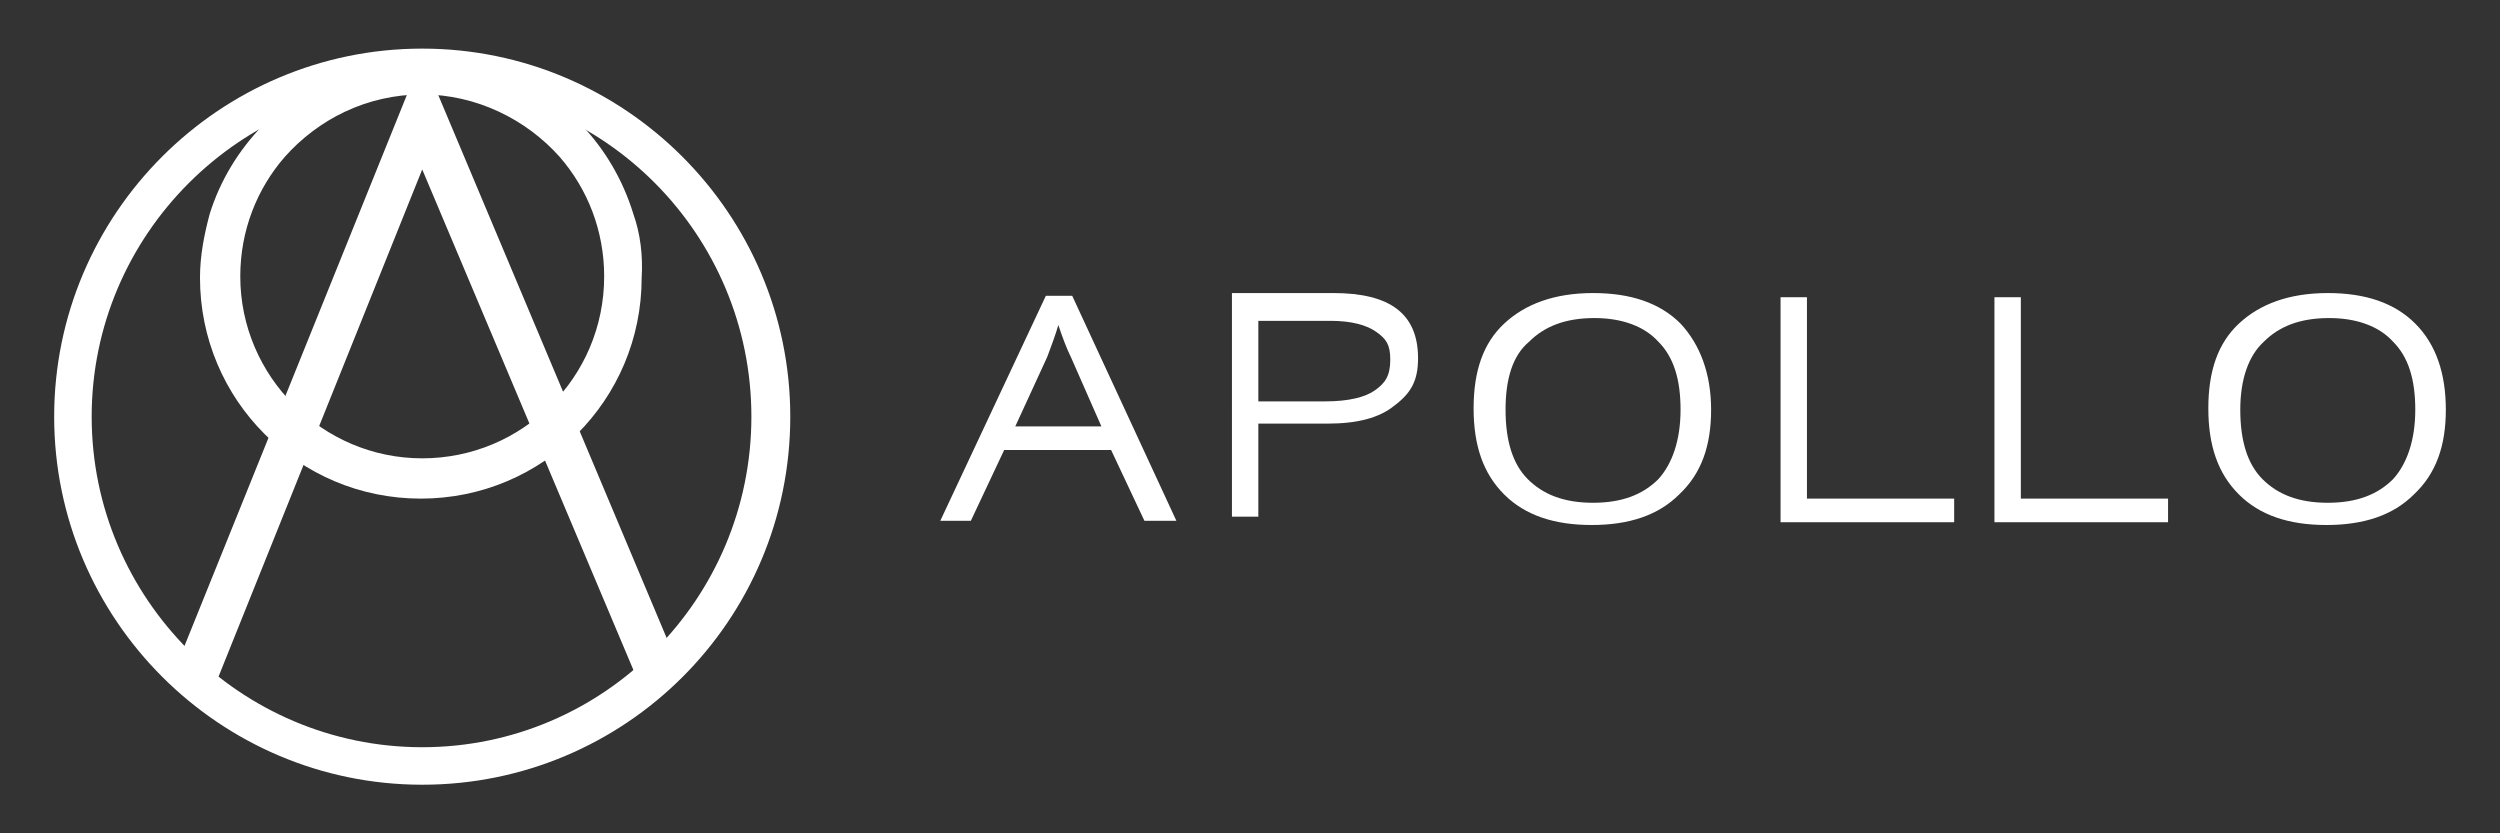 <?xml version="1.0" encoding="UTF-8"?> <svg xmlns="http://www.w3.org/2000/svg" xmlns:xlink="http://www.w3.org/1999/xlink" version="1.1" id="Layer_1" x="0px" y="0px" viewBox="0 0 180 60" style="enable-background:new 0 0 180 60;" xml:space="preserve"><rect x="0" y="0" width="180" height="60" fill="#333333" stroke="none"/> <style type="text/css"> .st0{fill:#FFFFFF;} .st1{fill:#EAEAEA;} </style> <g> <path class="st0" d="M82.4,37.5L80,32.4h-7.7l-2.4,5.1h-2.2l7.6-16.2h1.9l7.5,16.2H82.4z M79.3,30.7l-2.2-5 c-0.3-0.6-0.6-1.4-0.9-2.3c-0.2,0.7-0.5,1.5-0.8,2.3l-2.3,5H79.3z"></path> <path class="st0" d="M102.1,25.8c0,1.6-0.5,2.5-1.7,3.4c-1.1,0.9-2.7,1.3-4.8,1.3h-5v6.7h-1.9V21.1H96 C100.1,21.1,102.1,22.6,102.1,25.8z M90.6,28.9h4.8c1.7,0,2.9-0.3,3.6-0.8c0.7-0.5,1.1-1,1.1-2.2c0-1.1-0.3-1.5-1-2 c-0.7-0.5-1.8-0.8-3.3-0.8h-5.2L90.6,28.9L90.6,28.9z"></path> <path class="st0" d="M123.2,29.5c0,2.6-0.7,4.6-2.3,6.1c-1.5,1.5-3.6,2.2-6.3,2.2c-2.7,0-4.8-0.7-6.3-2.2c-1.5-1.5-2.2-3.5-2.2-6.2 s0.7-4.7,2.2-6.1s3.6-2.2,6.4-2.2c2.7,0,4.8,0.7,6.3,2.2C122.4,24.8,123.2,26.9,123.2,29.5z M108.4,29.5c0,2.2,0.5,3.9,1.6,5 c1.1,1.1,2.6,1.7,4.7,1.7c2.1,0,3.6-0.6,4.7-1.7c1-1.1,1.6-2.8,1.6-5c0-2.2-0.5-3.8-1.6-4.9c-1-1.1-2.6-1.7-4.6-1.7 c-2.1,0-3.6,0.6-4.7,1.7C108.9,25.6,108.4,27.3,108.4,29.5z"></path> <path class="st0" d="M176.1,29.5c0,2.6-0.7,4.6-2.3,6.1c-1.5,1.5-3.6,2.2-6.3,2.2c-2.7,0-4.8-0.7-6.3-2.2s-2.2-3.5-2.2-6.2 s0.7-4.7,2.2-6.1s3.6-2.2,6.4-2.2c2.7,0,4.8,0.7,6.3,2.2C175.4,24.8,176.1,26.9,176.1,29.5z M161.3,29.5c0,2.2,0.5,3.9,1.6,5 c1.1,1.1,2.6,1.7,4.7,1.7c2.1,0,3.6-0.6,4.7-1.7c1-1.1,1.6-2.8,1.6-5c0-2.2-0.5-3.8-1.6-4.9c-1-1.1-2.6-1.7-4.6-1.7 c-2.1,0-3.6,0.6-4.7,1.7C161.9,25.6,161.3,27.3,161.3,29.5z"></path> <path class="st0" d="M128.2,37.5V21.4h1.9v14.5h10.6v1.7H128.2z"></path> <path class="st0" d="M143.6,37.5V21.4h1.9v14.5h10.6v1.7H143.6z"></path> <g> <path class="st0" d="M45.6,15.4c-1.5-4.9-5.2-8.8-10-10.4c-1.6-0.6-3.4-0.9-5.2-0.9c-1.8,0-3.6,0.3-5.2,0.9 c-4.8,1.7-8.6,5.6-10.1,10.4c-0.4,1.5-0.7,3-0.7,4.6c0,8.8,7.1,15.9,15.9,15.9s15.9-7.1,15.9-15.9C46.3,18.4,46.1,16.8,45.6,15.4z M30.4,33c-7.2,0-13.1-5.9-13.1-13.1c0-3.3,1.2-6.3,3.2-8.6c2.4-2.7,5.9-4.5,9.9-4.5c3.9,0,7.5,1.8,9.9,4.5c2,2.3,3.2,5.3,3.2,8.6 C43.5,27.2,37.6,33,30.4,33z"></path> </g> <g> <polygon class="st0" points="15.5,49.3 12.6,48.2 30.4,4.1 48.7,47.6 45.8,48.7 30.4,12.2 "></polygon> </g> <g> <path class="st0" d="M30.4,56.5C15.8,56.5,3.9,44.6,3.9,30S15.8,3.5,30.4,3.5S56.9,15.4,56.9,30C56.9,44.7,45,56.5,30.4,56.5z M30.4,6.2C17.3,6.2,6.6,16.9,6.6,30s10.7,23.8,23.8,23.8S54.1,43.1,54.1,30S43.5,6.2,30.4,6.2z"></path> </g> </g> <g> <path class="st0" d="M270.2,4.1v51.2h-41.9c-14.2,0-25.6-11.4-25.6-25.6s11.4-25.6,25.6-25.6h0.1l0,0 C228.3,4.1,270.2,4.1,270.2,4.1z"></path> <g> <path class="st0" d="M351.7,55.8v-1c13.8,0,25.1-11.3,25.1-25.1S365.6,4.6,351.7,4.6v-1c14.4,0,26.1,11.7,26.1,26.1 S366.1,55.8,351.7,55.8z"></path> </g> <g> <path class="st0" d="M219.6,39.8V19.3h11.7c2,0,3.8,0.3,5.2,0.8c1.5,0.6,2.7,1.3,3.5,2.4c0.8,1,1.3,2.3,1.3,3.8s-0.4,2.7-1.3,3.7 c-0.9,1-2.1,1.8-3.6,2.3s-3.3,0.7-5.4,0.7h-6.9v-4.3h5.5c0.9,0,1.6-0.1,2.2-0.2c0.6-0.1,1.1-0.4,1.4-0.8c0.3-0.4,0.5-0.8,0.5-1.4 s-0.1-1-0.5-1.5c-0.3-0.4-0.8-0.7-1.4-0.8c-0.6-0.1-1.3-0.3-2.2-0.3h-2.6v16.1L219.6,39.8L219.6,39.8z M235.4,30.4l6.7,9.4h-8 l-6.6-9.4H235.4z"></path> <path class="st0" d="M250.7,24.4l2.9,4.8l3.1-4.8h7.2l-5.5,7.7l16.7,23.8h-7.2l-14.5-20.9l-3.3,4.9H243l5.8-7.7l-5.4-7.7 L250.7,24.4L250.7,24.4z"></path> </g> <g> <path class="st0" d="M291.6,27.9l-3.1,0.4c-0.1-0.3-0.1-0.6-0.3-0.9s-0.4-0.5-0.7-0.7c-0.3-0.1-0.7-0.2-1.3-0.2 c-0.7,0-1.4,0.1-1.9,0.5c-0.5,0.3-0.9,0.7-1,1.3c-0.1,0.4,0,0.7,0.3,1c0.2,0.2,0.7,0.4,1.4,0.6l2.4,0.5c1.3,0.3,2.2,0.7,2.8,1.4 c0.6,0.7,0.7,1.5,0.6,2.6c-0.1,0.9-0.5,1.6-1.2,2.3c-0.6,0.7-1.4,1.2-2.4,1.5s-2.1,0.6-3.2,0.6c-1.8,0-3.2-0.4-4.1-1.1 s-1.4-1.8-1.4-3.1l3.3-0.3c0.1,0.7,0.3,1.1,0.7,1.5c0.4,0.3,1,0.5,1.7,0.5c0.8,0,1.5-0.1,2.1-0.5s0.9-0.8,1-1.3 c0.1-0.4,0-0.7-0.3-1c-0.2-0.2-0.7-0.4-1.3-0.6l-2.4-0.5c-1.3-0.3-2.3-0.8-2.8-1.5c-0.6-0.7-0.7-1.5-0.6-2.7 c0.1-0.9,0.5-1.6,1.1-2.2c0.6-0.7,1.3-1.1,2.2-1.5s1.9-0.5,3-0.5c1.7,0,3,0.4,3.8,1C291.1,25.7,291.5,26.7,291.6,27.9z"></path> <path class="st0" d="M299.2,38.6c-1.4,0-2.6-0.3-3.5-1c-1-0.6-1.6-1.5-2-2.6s-0.4-2.4-0.2-3.9c0.2-1.5,0.7-2.7,1.5-3.8 c0.7-1.1,1.6-1.9,2.7-2.6c1.1-0.6,2.4-0.9,3.8-0.9c1.4,0,2.6,0.3,3.5,1c1,0.6,1.5,1.5,2,2.7c0.4,1.2,0.4,2.4,0.2,3.9 c-0.2,1.5-0.7,2.7-1.5,3.8c-0.7,1.1-1.6,1.9-2.8,2.5C301.9,38.3,300.6,38.6,299.2,38.6z M299.5,36c0.8,0,1.5-0.2,2.1-0.7 c0.6-0.4,1.1-1,1.5-1.7c0.4-0.7,0.7-1.5,0.8-2.4c0.1-0.9,0.1-1.6,0-2.4c-0.1-0.7-0.4-1.3-0.8-1.7c-0.4-0.4-1-0.6-1.8-0.6 c-0.8,0-1.5,0.2-2.1,0.7c-0.6,0.4-1.1,1-1.5,1.7c-0.4,0.7-0.7,1.5-0.8,2.4c-0.1,0.9-0.1,1.6,0,2.3c0.1,0.7,0.4,1.3,0.8,1.6 C298.2,35.8,298.8,36,299.5,36z"></path> <path class="st0" d="M319,32.4l1.4-8.3h3.4l-2.4,14.3h-3.2l0.4-2.5h-0.1c-0.4,0.8-1.1,1.5-1.9,2c-0.8,0.5-1.8,0.7-2.9,0.7 c-1,0-1.7-0.2-2.4-0.7c-0.7-0.4-1.1-1-1.4-1.8c-0.3-0.8-0.3-1.8-0.1-2.9l1.5-9.1h3.4l-1.4,8.6c-0.1,0.9,0,1.6,0.4,2.1 c0.4,0.5,1,0.8,1.8,0.8c0.5,0,1-0.1,1.5-0.4c0.5-0.2,1-0.6,1.3-1.1C318.6,33.7,318.8,33.1,319,32.4z"></path> <path class="st0" d="M324.8,38.4l2.4-14.3h3.2l-0.4,2.4h0.1c0.4-0.8,1-1.5,1.6-1.9c0.7-0.4,1.5-0.7,2.3-0.7c0.2,0,0.4,0,0.6,0 s0.4,0.1,0.6,0.1l-0.5,3.1c-0.1-0.1-0.4-0.1-0.7-0.1c-0.3-0.1-0.6-0.1-0.9-0.1c-0.6,0-1.2,0.1-1.7,0.4c-0.5,0.3-1,0.7-1.3,1.1 c-0.4,0.4-0.6,1-0.7,1.6l-1.4,8.4L324.8,38.4L324.8,38.4z"></path> <path class="st0" d="M340.8,38.6c-1.4,0-2.6-0.3-3.5-1c-0.9-0.6-1.5-1.5-1.9-2.6s-0.4-2.4-0.1-3.8c0.2-1.5,0.7-2.7,1.5-3.8 c0.7-1.1,1.7-2,2.8-2.6s2.4-1,3.8-1c1.2,0,2.1,0.2,2.9,0.7c0.8,0.4,1.5,1,1.8,1.8s0.6,1.7,0.4,2.7h-3.2c0-0.7-0.2-1.3-0.7-1.7 c-0.4-0.4-1-0.7-1.8-0.7c-0.7,0-1.3,0.1-1.9,0.6c-0.6,0.4-1.1,0.9-1.5,1.5s-0.7,1.5-0.8,2.5c-0.1,1-0.1,1.8,0,2.5 c0.1,0.7,0.5,1.3,1,1.6c0.4,0.4,1,0.6,1.8,0.6c0.5,0,1-0.1,1.4-0.3c0.4-0.2,0.8-0.4,1.1-0.8s0.6-0.8,0.7-1.3h3.2 c-0.3,1-0.7,1.9-1.3,2.7c-0.7,0.8-1.5,1.4-2.4,1.8C343.1,38.4,342,38.6,340.8,38.6z"></path> <path class="st0" d="M356,38.6c-1.4,0-2.6-0.3-3.5-0.9c-1-0.6-1.6-1.5-2-2.6s-0.4-2.4-0.2-3.9c0.2-1.5,0.7-2.7,1.5-3.9 c0.7-1.1,1.7-2,2.8-2.6s2.4-1,3.7-1c0.9,0,1.7,0.1,2.4,0.4c0.7,0.3,1.3,0.7,1.8,1.3s0.9,1.3,1,2.2c0.2,0.9,0.1,2,0,3.2l-0.1,1 h-11.7l0.4-2.3h8.5c0.1-0.7,0.1-1.3-0.1-1.7c-0.1-0.5-0.5-0.9-1-1.2c-0.4-0.3-1-0.4-1.6-0.4c-0.7,0-1.3,0.1-1.8,0.5 c-0.6,0.4-1,0.8-1.5,1.3c-0.4,0.5-0.7,1.1-0.7,1.7l-0.4,2.1c-0.1,0.9-0.1,1.6,0.1,2.2c0.2,0.6,0.5,1,1,1.3 c0.5,0.3,1.1,0.4,1.8,0.4c0.5,0,1-0.1,1.4-0.2c0.4-0.1,0.8-0.4,1.1-0.6c0.4-0.3,0.6-0.6,0.8-1l3.1,0.4c-0.4,0.8-0.8,1.5-1.5,2.1 c-0.7,0.6-1.5,1.1-2.4,1.4C358.1,38.5,357.1,38.6,356,38.6z"></path> </g> </g> <g> <path class="st0" d="M542,35.4c0-3.6,0-7.2,0-10.8c1.1,0,2.2,0,3.3,0s2.2,0,3.3,0c2.4,0,3.7,2,2.8,4.2c0,0.1-0.1,0.2-0.1,0.3 c1,0.8,1.6,1.8,1.5,3.1c-0.1,1.6-1.4,3.1-3.1,3.2C547.2,35.4,544.7,35.4,542,35.4z M544,33.4c1.8,0,3.4,0,5.1,0 c1.1,0,1.7-0.6,1.7-1.5c0-0.9-0.6-1.5-1.7-1.5c-1.3,0-2.6,0-3.9,0c-0.4,0-0.8,0-1.2,0C544,31.5,544,32.4,544,33.4z M544,28.5 c1.6,0,3.2,0,4.8,0c0.6,0,1-0.5,1-1c0-0.5-0.4-0.9-1.1-0.9c-0.5,0-1.1,0-1.6,0c-1.1,0-2.1,0-3.2,0C544,27.2,544,27.8,544,28.5z"></path> <path class="st0" d="M528.1,24.7c0,0.6,0,1.2,0,1.9c-0.3,0-0.5,0-0.7,0c-2.2,0-4.4,0.1-6.6,0c-1.5-0.1-1.7,0.7-1.5,1.9 c2.3,0,4.5,0,6.8,0c0,0.7,0,1.3,0,1.9c-2.3,0-4.6,0-6.9,0c0,0.8-0.1,1.5,0,2.2c0.1,0.6,0.5,0.8,1.1,0.8c2.3,0,4.6,0,6.9,0 c0.2,0,0.5,0,0.8,0c0,0.7,0,1.3,0,2c-0.4,0-0.8,0-1.2,0c-2.1,0-4.3,0-6.4,0c-2.1,0-3.2-1.2-3.2-3.2c0-1.6,0-3.1,0-4.7 c0-1.6,1.2-2.9,2.8-2.9c2.5,0,5.1,0,7.6,0C527.8,24.6,527.9,24.6,528.1,24.7z"></path> <path class="st0" d="M529.7,35.4c0-3.6,0-7.1,0-10.8c0.5,0,1.1,0,1.6,0c1.4,0,2.8,0,4.2,0c2.7,0.1,4.9,2.5,4.9,5.3 c0.1,2.8-2.1,5.3-4.8,5.5C533.7,35.5,531.7,35.4,529.7,35.4z M531.6,33.5c1.2,0,2.3,0,3.4,0c1.9,0,3.4-1.5,3.4-3.4 c0-1.9-1.5-3.4-3.4-3.5c-1,0-2,0-3,0c-0.2,0-0.3,0.1-0.4,0.1C531.6,28.9,531.6,31.1,531.6,33.5z"></path> <path class="st0" d="M414,29.3c0-1.4,0-2.6,0-3.8c0-0.2,0.2-0.5,0.4-0.6c1.9-1.5,3.7-3.1,5.6-4.6c0.7-0.5,1.4-0.6,2.2-0.3 c0.7,0.3,1.2,0.9,1.2,1.7c0.1,2.5,0,5,0,7.6c-1.2,0-2.3,0-3.5,0c0-0.5,0-1,0-1.5c0-0.6,0.1-1.2,0-1.7c0-0.3-0.2-0.6-0.4-0.7 s-0.6,0-0.8,0.2c-1.4,1.1-2.8,2.3-4.2,3.4C414.4,29,414.3,29.1,414,29.3z"></path> <path class="st0" d="M412.8,29.4c-1.5-1.2-2.8-2.3-4.2-3.4c-0.2-0.2-0.4-0.4-0.6-0.5c-0.2-0.1-0.6-0.2-0.8-0.1 c-0.2,0.1-0.4,0.5-0.4,0.7c-0.1,0.9,0,1.9,0,2.9c0,0.1,0,0.2,0,0.4c-1.2,0-2.3,0-3.5,0c0-0.2,0-0.4,0-0.6c0-2.2,0-4.4,0-6.6 c0-0.9,0.4-1.7,1.2-2.1c0.9-0.4,1.7-0.3,2.4,0.4c1.8,1.4,3.5,2.9,5.3,4.3c0.4,0.3,0.6,0.7,0.6,1.3 C412.7,27.1,412.8,28.1,412.8,29.4z"></path> <path class="st0" d="M452.7,24.6c0.6,0,1.3,0,1.9,0c0,1.3,0,2.5,0,3.8c2.3,0,4.6,0,6.9,0c0-1.3,0-2.5,0-3.8c0.7,0,1.3,0,1.9,0 c0,3.6,0,7.1,0,10.7c-0.6,0-1.2,0-1.9,0c0-1.6,0-3.2,0-4.8c-2.3,0-4.6,0-6.9,0c0,1.6,0,3.2,0,4.8c-0.7,0-1.3,0-1.9,0 C452.7,31.8,452.7,28.2,452.7,24.6z"></path> <path class="st0" d="M403.2,30.7c1.2,0,2.3,0,3.5,0c0,1,0,2,0,2.9c0,0.4,0,0.9,0.4,1c0.3,0.1,0.7-0.1,1-0.3c1.5-1.2,3-2.4,4.6-3.7 c0,0.9-0.1,1.7,0,2.4c0.2,1.3-0.3,2.1-1.4,2.8c-1.6,1.1-3.1,2.4-4.6,3.7c-0.7,0.6-1.6,0.8-2.4,0.4c-0.9-0.4-1.2-1.2-1.2-2.1 c0-2.2,0-4.3,0-6.5C403.2,31.1,403.2,30.9,403.2,30.7z"></path> <path class="st0" d="M434.1,28.7c1.8-1.4,3.6-2.7,5.4-4.1c0,3.7,0,7.2,0,10.8c-0.6,0-1.3,0-1.9,0c0-2.2,0-4.4,0-6.8 c-1.2,0.9-2.3,1.8-3.5,2.6c-1.1-0.8-2.2-1.7-3.4-2.6c0,2.3,0,4.5,0,6.8c-0.7,0-1.3,0-2,0c0-3.6,0-7.1,0-10.8 C430.6,26,432.3,27.3,434.1,28.7z"></path> <path class="st0" d="M476.3,35.4c0-3.6,0-7.2,0-10.7c0.6,0,1.2,0,1.9,0c0,2.2,0,4.4,0,6.8c1.2-0.9,2.3-1.8,3.5-2.6 c1.1,0.8,2.2,1.7,3.4,2.6c0-2.3,0-4.5,0-6.7c0.7,0,1.3,0,2,0c0,3.6,0,7.1,0,10.7c-1.8-1.4-3.6-2.7-5.4-4.1 C480,32.6,478.2,34,476.3,35.4z"></path> <path class="st0" d="M504.9,24.6c1.8,1.4,3.6,2.7,5.4,4.1c1.8-1.4,3.5-2.7,5.4-4.1c0,3.6,0,7.2,0,10.8c-0.6,0-1.2,0-1.9,0 c0-2.2,0-4.4,0-6.8c-1.2,0.9-2.3,1.8-3.5,2.6c-1.1-0.8-2.2-1.7-3.4-2.6c0,2.3,0,4.5,0,6.8c-0.7,0-1.3,0-2,0 C504.9,31.8,504.9,28.3,504.9,24.6z"></path> <path class="st0" d="M414,30.6c1.4,1.1,2.6,2.1,3.9,3.2c0.3,0.2,0.5,0.5,0.8,0.7c0.6,0.5,1.2,0.2,1.3-0.6c0.1-0.9,0-1.8,0-2.7 c0-0.2,0-0.3,0.1-0.5c1.1,0,2.3,0,3.4,0c0,0.4,0,0.8,0,1.2c0,2,0,3.9,0,5.9c0,0.9-0.3,1.7-1.2,2.1c-0.9,0.4-1.7,0.3-2.4-0.3 c-1.8-1.5-3.6-2.9-5.5-4.4c-0.2-0.2-0.4-0.4-0.4-0.6C414,33.3,414,32,414,30.6z"></path> <path class="st0" d="M489,24.6c0.6,0,1.3,0,1.9,0c0,1.8,0,3.5,0,5.4c1.2-1.1,2.2-2,3.3-2.9c0.8-0.7,1.5-1.4,2.3-2.1 c0.3-0.2,0.7-0.4,1-0.4c0.7-0.1,1.4,0,2.3,0c-1.6,1.5-3.2,2.9-4.7,4.3c1.5,2.1,3.1,4.2,4.7,6.5c-0.8,0-1.6,0-2.3,0 c-0.2,0-0.4-0.2-0.5-0.4c-1.1-1.5-2.2-3.1-3.4-4.7c-0.9,0.8-1.8,1.6-2.6,2.4c-0.1,0.1-0.1,0.4-0.1,0.6c0,0.7,0,1.4,0,2.1 c-0.7,0-1.3,0-1.9,0C489,31.8,489,28.2,489,24.6z"></path> <path class="st0" d="M446,35.4c-3.1-0.1-5.4-2.5-5.4-5.6c0.1-3,2.5-5.3,5.6-5.2c2.9,0.1,5.3,2.5,5.3,5.5 C451.5,33.1,449,35.5,446,35.4z M446.1,26.6c-1.9,0-3.5,1.5-3.5,3.4c0,1.9,1.5,3.4,3.4,3.4c1.9,0,3.5-1.5,3.5-3.5 C449.5,28.1,448,26.6,446.1,26.6z"></path> <path class="st0" d="M554,24.6c0.7,0,1.3,0,2,0c0,0.7,0,1.5,0,2.2c0,1.1,0,2.2,0,3.2c0,1.9,1.6,3.4,3.5,3.4c1.9,0,3.4-1.5,3.4-3.4 c0-1.8,0-3.5,0-5.4c0.7,0,1.3,0,1.9,0c0,2.1,0,4.2,0,6.3c0,0.1-0.1,0.2-0.1,0.3c-0.6,2.7-3.1,4.5-5.9,4.2c-2.6-0.3-4.7-2.5-4.8-5.2 C554,28.3,554,26.5,554,24.6z"></path> <path class="st0" d="M470,24.6c1.9,3.6,3.7,7.2,5.5,10.8c-0.7,0-1.4,0.1-2,0c-0.2,0-0.4-0.3-0.5-0.5c-0.3-0.7-0.7-0.9-1.5-0.9 c-1.2,0.1-2.5,0-3.7,0c-0.4,0-0.6,0.1-0.7,0.5c-0.2,0.9-0.8,1.1-1.7,1c-0.3-0.1-0.6,0-1.1,0C466.3,31.8,468.1,28.2,470,24.6z M470,28.9c-0.5,1.1-1.1,2.1-1.6,3.1c1.1,0,2.1,0,3.2,0C471,30.9,470.5,30,470,28.9z"></path> <path class="st0" d="M571.4,28.4c0.9-1.1,1.7-2.2,2.5-3.2c0.3-0.5,0.7-0.7,1.3-0.6c0.5,0.1,1,0,1.7,0c-0.6,0.8-1.1,1.4-1.6,2 c-0.7,0.9-1.3,1.8-2.1,2.6c-0.7,0.7-0.9,1.5-0.8,2.5c0.1,1.2,0,2.4,0,3.6c-0.7,0-1.3,0-2,0c0-0.7-0.1-1.5,0-2.2 c0.3-2-0.3-3.6-1.7-5c-1-1.1-1.8-2.3-2.8-3.6c0.9,0,1.6,0,2.3,0c0.2,0,0.4,0.3,0.5,0.4C569.6,26.1,570.5,27.2,571.4,28.4z"></path> </g> <g> <g> <path class="st0" d="M23.9,137.5c-0.3,0.1-0.7,0.3-1.3,0.3c-1.5,0-2.5-0.9-2.5-2.6c0-1.6,1.1-2.7,2.7-2.7c0.6,0,1,0.1,1.2,0.2 l-0.1,0.5c-0.3-0.1-0.6-0.2-1-0.2c-1.2,0-2,0.8-2,2.1c0,1.3,0.7,2.1,2,2.1c0.4,0,0.8-0.1,1.1-0.2L23.9,137.5z"></path> <path class="st0" d="M28,136.1l-0.5,1.6h-0.7l1.8-5.1h0.7l1.8,5.1h-0.7l-0.6-1.6H28z M29.7,135.6l-0.5-1.5 c-0.1-0.3-0.2-0.6-0.3-0.9l0,0c-0.1,0.3-0.1,0.6-0.3,0.9l-0.5,1.5L29.7,135.6L29.7,135.6z"></path> <path class="st0" d="M34.3,132.7c0.3-0.1,0.8-0.1,1.3-0.1c0.7,0,1.2,0.1,1.5,0.4c0.3,0.2,0.4,0.6,0.4,1c0,0.7-0.4,1.1-1,1.3v0 c0.4,0.1,0.6,0.5,0.7,1c0.1,0.7,0.3,1.2,0.4,1.4h-0.7c-0.1-0.1-0.2-0.6-0.3-1.2c-0.1-0.7-0.4-1-1-1h-0.7v2.2h-0.7V132.7z M34.9,135h0.7c0.7,0,1.2-0.4,1.2-1c0-0.7-0.5-0.9-1.2-1c-0.3,0-0.6,0-0.6,0.1V135z"></path> <path class="st0" d="M40.8,132.7c0.4-0.1,0.9-0.1,1.4-0.1c0.9,0,1.6,0.2,2.1,0.6c0.4,0.4,0.7,1,0.7,1.8s-0.3,1.5-0.7,2 c-0.5,0.5-1.3,0.7-2.3,0.7c-0.5,0-0.9,0-1.2-0.1C40.8,137.7,40.8,132.7,40.8,132.7z M41.4,137.2c0.1,0,0.4,0,0.7,0 c1.4,0,2.2-0.8,2.2-2.2c0-1.2-0.7-2-2.1-2c-0.3,0-0.6,0-0.8,0.1L41.4,137.2L41.4,137.2z"></path> <path class="st0" d="M48.9,132.6v5.1h-0.7v-5.1H48.9z"></path> <path class="st0" d="M56.8,135.1c0,1.8-1.1,2.7-2.4,2.7c-1.3,0-2.3-1-2.3-2.6c0-1.6,1-2.7,2.4-2.7C56,132.5,56.8,133.6,56.8,135.1 z M52.9,135.2c0,1.1,0.6,2.1,1.6,2.1s1.6-1,1.6-2.1c0-1-0.5-2.1-1.6-2.1S52.9,134.1,52.9,135.2z"></path> <path class="st0" d="M60.1,132.6h0.7v4.5H63v0.6h-2.8L60.1,132.6L60.1,132.6z"></path> <path class="st0" d="M70.2,135.1c0,1.8-1.1,2.7-2.4,2.7c-1.3,0-2.3-1-2.3-2.6c0-1.6,1-2.7,2.4-2.7 C69.3,132.5,70.2,133.6,70.2,135.1z M66.2,135.2c0,1.1,0.6,2.1,1.6,2.1c1,0,1.6-1,1.6-2.1c0-1-0.5-2.1-1.6-2.1 C66.8,133.1,66.2,134.1,66.2,135.2z"></path> <path class="st0" d="M77.4,137.5c-0.3,0.1-0.9,0.3-1.6,0.3c-0.8,0-1.4-0.2-1.9-0.7c-0.4-0.4-0.7-1.1-0.7-1.9c0-1.5,1-2.6,2.8-2.6 c0.6,0,1,0.1,1.3,0.2l-0.1,0.5c-0.3-0.1-0.6-0.2-1.1-0.2c-1.2,0-2.1,0.8-2.1,2.1c0,1.3,0.8,2.1,2,2.1c0.4,0,0.7-0.1,0.9-0.1v-1.5 h-1V135h1.7L77.4,137.5L77.4,137.5z"></path> <path class="st0" d="M81.9,137.7v-2.2l-1.6-2.9h0.7l0.7,1.4c0.2,0.4,0.3,0.7,0.5,1l0,0c0.1-0.3,0.3-0.7,0.5-1l0.7-1.4h0.7 l-1.7,2.9v2.2H81.9z"></path> <path class="st0" d="M94.9,137.5c-0.3,0.1-0.7,0.3-1.3,0.3c-1.5,0-2.5-0.9-2.5-2.6c0-1.6,1.1-2.7,2.7-2.7c0.6,0,1,0.1,1.2,0.2 l-0.1,0.5c-0.3-0.1-0.6-0.2-1-0.2c-1.2,0-2,0.8-2,2.1c0,1.3,0.7,2.1,2,2.1c0.4,0,0.8-0.1,1.1-0.2L94.9,137.5z"></path> <path class="st0" d="M100.8,135.3h-2v1.8h2.2v0.6h-2.9v-5.1h2.8v0.6h-2.1v1.6h2L100.8,135.3L100.8,135.3z"></path> <path class="st0" d="M104.3,137.7v-5.1h0.7l1.6,2.6c0.4,0.6,0.7,1.2,0.9,1.7l0,0c-0.1-0.7-0.1-1.3-0.1-2.1v-2.1h0.6v5.1h-0.7 l-1.6-2.6c-0.4-0.6-0.7-1.2-1-1.7h0c0,0.6,0,1.3,0,2.1v2.2L104.3,137.7L104.3,137.7z"></path> <path class="st0" d="M112.7,133.2h-1.6v-0.6h3.8v0.6h-1.6v4.5h-0.7L112.7,133.2L112.7,133.2z"></path> <path class="st0" d="M120.6,135.3h-2v1.8h2.2v0.6h-2.9v-5.1h2.8v0.6h-2.1v1.6h2L120.6,135.3L120.6,135.3z"></path> <path class="st0" d="M124.1,132.7c0.3-0.1,0.8-0.1,1.3-0.1c0.7,0,1.2,0.1,1.5,0.4c0.3,0.2,0.4,0.6,0.4,1c0,0.7-0.4,1.1-1,1.3v0 c0.4,0.1,0.6,0.5,0.7,1c0.1,0.7,0.3,1.2,0.4,1.4h-0.7c-0.1-0.1-0.2-0.6-0.3-1.2c-0.1-0.7-0.4-1-1-1h-0.7v2.2h-0.7V132.7z M124.8,135h0.7c0.7,0,1.2-0.4,1.2-1c0-0.7-0.5-0.9-1.2-1c-0.3,0-0.6,0-0.6,0.1L124.8,135L124.8,135z"></path> <path class="st0" d="M130.5,136.9c0.3,0.2,0.7,0.3,1.2,0.3c0.7,0,1.1-0.4,1.1-0.9c0-0.5-0.3-0.7-1-1c-0.8-0.3-1.3-0.7-1.3-1.5 c0-0.8,0.7-1.4,1.6-1.4c0.5,0,0.9,0.1,1.1,0.3l-0.2,0.5c-0.1-0.1-0.5-0.3-1-0.3c-0.7,0-1,0.4-1,0.8c0,0.5,0.3,0.7,1,1 c0.9,0.3,1.3,0.7,1.3,1.5c0,0.8-0.6,1.5-1.8,1.5c-0.5,0-1-0.1-1.3-0.3L130.5,136.9z"></path> <path class="st0" d="M141.5,132.6v5.1h-0.7v-5.1H141.5z"></path> <path class="st0" d="M145,137.7v-5.1h0.7l1.6,2.6c0.4,0.6,0.7,1.2,0.9,1.7l0,0c-0.1-0.7-0.1-1.3-0.1-2.1v-2.1h0.6v5.1h-0.7 l-1.6-2.6c-0.4-0.6-0.7-1.2-1-1.7h0c0,0.6,0,1.3,0,2.1v2.2L145,137.7L145,137.7z"></path> <path class="st0" d="M156,137.5c-0.3,0.1-0.7,0.3-1.3,0.3c-1.5,0-2.5-0.9-2.5-2.6c0-1.6,1.1-2.7,2.7-2.7c0.6,0,1,0.1,1.2,0.2 l-0.1,0.5c-0.3-0.1-0.6-0.2-1-0.2c-1.2,0-2,0.8-2,2.1c0,1.3,0.7,2.1,2,2.1c0.4,0,0.8-0.1,1.1-0.2L156,137.5z"></path> <path class="st0" d="M159,137.3c0-0.3,0.2-0.5,0.4-0.5c0.3,0,0.4,0.2,0.4,0.5c0,0.3-0.2,0.5-0.4,0.5 C159.2,137.8,159,137.6,159,137.3z"></path> </g> <g> <polygon class="st0" points="63.6,128.2 49.2,128.2 38.6,110.5 34,116.1 34,128.2 20.4,128.2 20.4,82.2 34,82.2 34,101.1 48.1,82.4 63.4,82.4 47.8,102.3 "></polygon> <polygon class="st0" points="159.6,82.5 159.6,128.2 147,128.2 147,110.5 130.8,110.5 130.8,128.2 118.2,128.2 118.2,82.5 130.8,82.5 130.8,99.4 147,99.4 147,82.5 "></polygon> <polygon class="st0" points="112.3,82.8 112.3,128.2 99.8,128.2 99.8,106.8 89.2,115.5 78.6,106.9 78.6,128.2 66.1,128.2 66.1,82.6 89.3,100.7 "></polygon> </g> </g> <g id="Layer_2_00000114035131433610371970000011608648442928006801_"> <g id="Layer_1-2"> <polygon class="st0" points="318.5,109.2 310.4,109.2 310.4,102.2 308.2,102.2 308.2,118.2 310.4,118.2 310.4,111.3 318.5,111.3 318.5,118.2 320.7,118.2 320.7,102.2 318.5,102.2 "></polygon> <path class="st0" d="M329.1,105c-4,0-6.5,2.7-6.5,6.7v0.3c0,4,2.2,6.5,6.4,6.5c3.2,0,5.4-1.5,6.1-4.2h-2.4 c-0.5,1.5-1.8,2.3-3.7,2.3c-2.7,0-4.2-1.6-4.4-4.2h10.5v-1C335.3,108,333.4,105,329.1,105z M324.8,110.8c0.3-2.5,1.9-4,4.3-4 s3.8,1.6,4,4H324.8z"></path> <path class="st0" d="M343.4,105c-3.6,0-5.8,2-6,4.8h2.2c0.1-1.8,1.4-3.1,3.9-3.1c2.3,0,3.3,1,3.3,2.3c0,1.2-1.3,1.4-3.5,1.7 c-2.6,0.4-3.7,0.6-4.7,1.3c-1.1,0.7-1.7,1.8-1.7,3.1c0,2.1,1.4,3.4,4.2,3.4c2.9,0,4.8-1.6,5.7-3.5l0.2,3.2h1.8l0-8.8 C348.9,106.8,347.2,105,343.4,105z M346.9,112.1c0,2.2-2.1,4.7-5,4.7c-1.7,0-2.5-0.8-2.5-2c0-0.7,0.3-1.3,0.9-1.7 c0.7-0.5,1.6-0.7,3.5-1c1.4-0.2,2.5-0.5,3.1-1V112.1z"></path> <polygon class="st0" points="351.7,109.8 351.7,118.2 353.9,118.2 353.9,109.7 353.9,101.5 351.7,101.5 "></polygon> <path class="st0" d="M360.2,102.2h-1.7c0,0.5-0.1,1.7-0.2,2.1c-0.2,0.8-0.3,1-1.1,1.1c-0.3,0.1-1.2,0.1-1.6,0.1v1.9h2.5v6 c0,3.8,0.9,5,4.4,5h1.5v-2.1h-1c-2.3,0-2.8-0.5-2.8-3.2v-5.6h3.8v-2h-3.8L360.2,102.2z"></path> <path class="st0" d="M372.9,105c-2.3,0-3.9,1.2-4.7,2.9v-6.5h-2.1v16.7h2.1v-6.8c0-2.7,1.4-4.5,3.9-4.5c2.5,0,3.5,1.7,3.5,4v7.3 h2.2v-7.8C377.9,107.1,376.2,105,372.9,105z"></path> <path class="st0" d="M213.9,109.8c1.5-0.6,2.3-1.7,2.3-3.5v0c0-2.8-2.1-4.2-6.8-4.2h-7.2v16h7.7c4.5,0,6.7-1.5,6.7-4.7 C216.6,111.4,215.7,110.3,213.9,109.8z M206.6,105.5h2.8c1.7,0,2.3,0.4,2.3,1.4v0c0,1-0.7,1.4-2.2,1.4h-2.9V105.5z M211.9,112.9 c0,1-0.6,1.5-2.7,1.5h-2.6v-3h2.6C211.3,111.4,211.9,111.8,211.9,112.9L211.9,112.9z"></path> <path class="st0" d="M222.7,102l-6.2,16h4.6l1-2.8h6l1,2.8h4.6l-6.3-16H222.7z M223.3,111.8l1.8-5.1l1.8,5.1H223.3z"></path> <path class="st0" d="M243.2,110.5c0,2.7-0.7,3.6-2.5,3.6c-1.7,0-2.5-1-2.5-3.6V102h-4.7v8.6c0,5.4,2.3,7.8,7.2,7.8 c4.5,0,7.2-2.4,7.2-7.8V102h-4.7V110.5z"></path> <path class="st0" d="M257.9,108.1c-2.5-0.4-3.8-0.6-3.8-1.6c0-0.8,0.6-1.4,2.2-1.4c1.7,0,2.6,0.5,2.7,1.9v0h4.6v0 c-0.4-3.6-2.8-5.4-7.3-5.4c-4.4,0-6.8,2.1-6.8,5.1c0,3.4,2.5,4.3,5.7,4.8c2.7,0.4,4,0.6,4,1.8c0,0.9-0.7,1.5-2.3,1.5 c-1.9,0-2.9-0.7-3-2.2v-0.1h-4.8v0c0.3,3.8,2.2,5.9,7.7,5.9c4.7,0,7.1-2.2,7.1-5.4C263.9,109.6,261.2,108.6,257.9,108.1z"></path> <path class="st0" d="M276,111.4c-0.2,1.8-1.1,2.9-3,2.9c-2.1,0-3.2-1.2-3.2-3.8v-0.9c0-2.7,1.1-3.9,3.2-3.9c1.9,0,2.8,1,3,2.7v0.1 h4.9v-0.3c-0.3-4.4-3.3-6.6-7.8-6.6c-4.8,0-7.9,2.7-7.9,7.8v1.3c0,5.2,2.9,7.7,7.8,7.7s7.7-2.2,8-6.9v-0.3H276V111.4z"></path> <polygon class="st0" points="297.2,108 297.2,102 292.7,102 292.7,108 292.7,108 287.2,108 287.2,102 282.6,102 282.6,118 287.2,118 287.2,112.2 292.7,112.2 292.7,112.2 292.7,112.2 292.7,118 297.2,118 297.2,112.2 297.2,112.2 297.2,112.2 302.7,112.2 302.7,108 "></polygon> <rect x="292.7" y="108" class="st1" width="4.5" height="4.2"></rect> </g> </g> <g> <path id="path107" class="st0" d="M493.5,106c-1.4,0-2.1,0.8-2.1,0.8v-0.6h-1.9v8.7h1.9v-6.5c0,0,0.5-0.8,1.7-0.8 c1.3,0,1.7,0.8,1.7,2.4v5h1.9v-5C496.7,107,495.5,106,493.5,106z"></path> <path id="path109" class="st0" d="M504.9,106.2H502v1.6h1v7.2h1.9V106.2L504.9,106.2L504.9,106.2z"></path> <path id="path111" class="st0" d="M503.9,104.8c0.7,0,1.2-0.6,1.2-1.3s-0.5-1.3-1.2-1.3s-1.2,0.6-1.2,1.3S503.2,104.8,503.9,104.8z "></path> <path id="path113" class="st0" d="M460,106.2h-2.9v1.6h1v7.2h1.9V106.2L460,106.2L460,106.2z"></path> <path id="path115" class="st0" d="M459,104.8c0.7,0,1.2-0.6,1.2-1.3s-0.5-1.3-1.2-1.3s-1.2,0.6-1.2,1.3 C457.7,104.3,458.3,104.8,459,104.8z"></path> <path id="path117" class="st0" d="M529,106c-1.2,0-3.9,0.8-3.9,4.6c0,3.4,2.5,4.5,3.9,4.5c2.2,0,3.2-1.7,3.2-1.7l-1.2-1.1 c0,0-0.7,1.2-2,1.2c-1.1,0-2-1.3-2-3c0-1.7,0.7-2.9,2-2.9c0.7,0,1.3,0.3,2,1l1.2-1.1C532.3,107.5,531.2,106,529,106z"></path> <path id="path119" class="st0" d="M465.8,113.5c-1.2,0-2.1-1.2-2.1-3c0-1.8,0.8-2.9,2.1-3c1.3,0,2.1,1.2,2.1,3 C467.9,112.3,467,113.5,465.8,113.5z M465.8,106c-2.4,0-4,1.9-4,4.5c0,2.7,1.6,4.6,4,4.6c2.4,0,4-1.9,4-4.6 C469.8,107.9,468.1,106,465.8,106z"></path> <path id="path121" class="st0" d="M481.9,109.7c0.2-1.3,0.7-2.1,1.8-2.1c1.5,0,1.9,1.2,2,2.1C485.4,109.7,482.1,109.7,481.9,109.7z M483.8,106c-2.4,0-3.9,1.8-3.9,4.6c0,2.7,1.6,4.5,3.9,4.5c2.1,0,3.1-1.2,3.1-1.2l-1.1-1.1c-0.6,0.5-1.3,0.7-2,0.7 c-1.1,0-1.8-0.9-2-2.2c0.2,0,5.7,0,5.7,0s0.1-0.6,0.1-0.9C487.6,107.7,486.1,106,483.8,106z"></path> <path id="path123" class="st0" d="M517.9,109.7c0.2-1.3,0.8-2.1,1.8-2.1c1.4,0,1.8,1.2,1.9,2.1H517.9z M519.9,106 c-2.4,0-3.9,1.8-3.9,4.6c0,2.6,1.6,4.5,3.9,4.5c2.1,0,3.1-1.2,3.1-1.2l-1.1-1.1c-0.6,0.5-1.3,0.7-2,0.7c-1,0-1.8-0.9-2-2.2h5.7 c0,0,0.1-0.6,0.1-0.9C523.6,107.7,522.2,106,519.9,106z"></path> <path id="path125" class="st0" d="M512.4,113.3c-0.3,0.1-0.7,0.2-1.1,0.2c-1.5,0-2.8-0.9-2.8-3c0-1.8,1.1-3,2.7-3 c0.5,0,0.8,0,1.1,0.1V113.3L512.4,113.3z M512.4,101.9v4.2c-0.3,0-0.7-0.1-1.2-0.1c-2.7,0-4.6,2-4.6,4.7c0,2.5,1.5,4.5,5,4.5 c1.1,0,2.3-0.4,2.7-0.7v-12.5H512.4z"></path> <path id="path127" class="st0" d="M455.8,110.2c0-2.9-1.8-4.2-3.9-4.2c-0.7,0-1.2,0.1-1.7,0.3v-4.4h-1.9v12.5 c0.5,0.3,1.6,0.7,2.7,0.7C453.9,115.1,455.8,113.3,455.8,110.2z M453.9,110.4c0,1.7-1,3.1-2.6,3.1c-0.5,0-0.8,0-1.1-0.2v-5.4 c0.2-0.1,0.7-0.4,1.4-0.4C453.3,107.6,453.9,108.8,453.9,110.4z"></path> <path id="path129" class="st0" d="M474.8,117.7c-1.5,0-2.4-0.5-2.4-1.3c0-0.9,0.9-1.4,2.4-1.4c1.4,0,2.4,0.5,2.4,1.3 C477.2,117.2,476.3,117.7,474.8,117.7z M474.7,107.5c1,0,1.6,0.7,1.6,1.9c0,1.1-0.6,1.9-1.6,1.9c-1,0-1.6-0.7-1.6-1.9 C473.2,108.2,473.8,107.5,474.7,107.5z M474.8,113.5c-0.4,0-1.1,0.1-1.2,0.1c-0.3-0.2-0.5-0.8-0.3-1.2c0.4,0.2,1,0.3,1.5,0.3 c2.1,0,3.4-1.4,3.4-3.4c0-0.7-0.3-1.6-0.7-1.8l1.1,0.1V106c0,0-3.7,0-3.8,0c-1,0-1.8,0.3-2.4,0.9c-0.6,0.6-1,1.5-1,2.5 c0,0.9,0.3,1.6,0.7,2.2l0,0c-0.3,0.4-0.5,0.9-0.4,1.5c0,0.4,0.1,0.7,0.3,1c-1.1,0.5-1.6,1.4-1.6,2.3l0,0l0,0c0,0.8,0.4,1.5,1.2,2.1 c0.8,0.5,1.9,0.8,3.2,0.8c1.3,0,2.4-0.3,3.2-0.8c0.8-0.5,1.2-1.2,1.2-2C479.2,114.7,477.4,113.5,474.8,113.5z"></path> <g id="path131"> <polygon class="st0" points="439.8,138.1 438.8,138.1 438.8,99.5 443.3,96.5 555.4,96.5 555.4,97.5 443.6,97.5 439.8,100 "></polygon> </g> <path id="path135" class="st0" d="M543.4,120.9c0.4,0,0.7,0,0.7-0.5c0-0.4-0.3-0.4-0.6-0.4h-0.6v0.8H543.4z M542.8,122.5h-0.5v-2.9 h1.1c0.7,0,1,0.2,1,0.8c0,0.5-0.3,0.7-0.7,0.8l0.8,1.3h-0.5l-0.7-1.2h-0.5L542.8,122.5L542.8,122.5z M543.3,118.9 c-1.1,0-2,0.9-2,2.1c0,1.2,0.8,2.1,2,2.1c1.1,0,2-0.9,2-2.1C545.4,119.7,544.5,118.9,543.3,118.9z M543.3,123.6 c-1.5,0-2.6-1.1-2.6-2.6c0-1.6,1.2-2.6,2.6-2.6s2.6,1,2.6,2.6C545.9,122.6,544.7,123.6,543.3,123.6z"></path> <g id="path3536"> <polygon class="st0" points="534.6,122.7 423.7,122.7 423.7,121.7 534.3,121.7 538.1,119.2 538.1,81.9 539,81.9 539,119.7 "></polygon> </g> </g> </svg> 